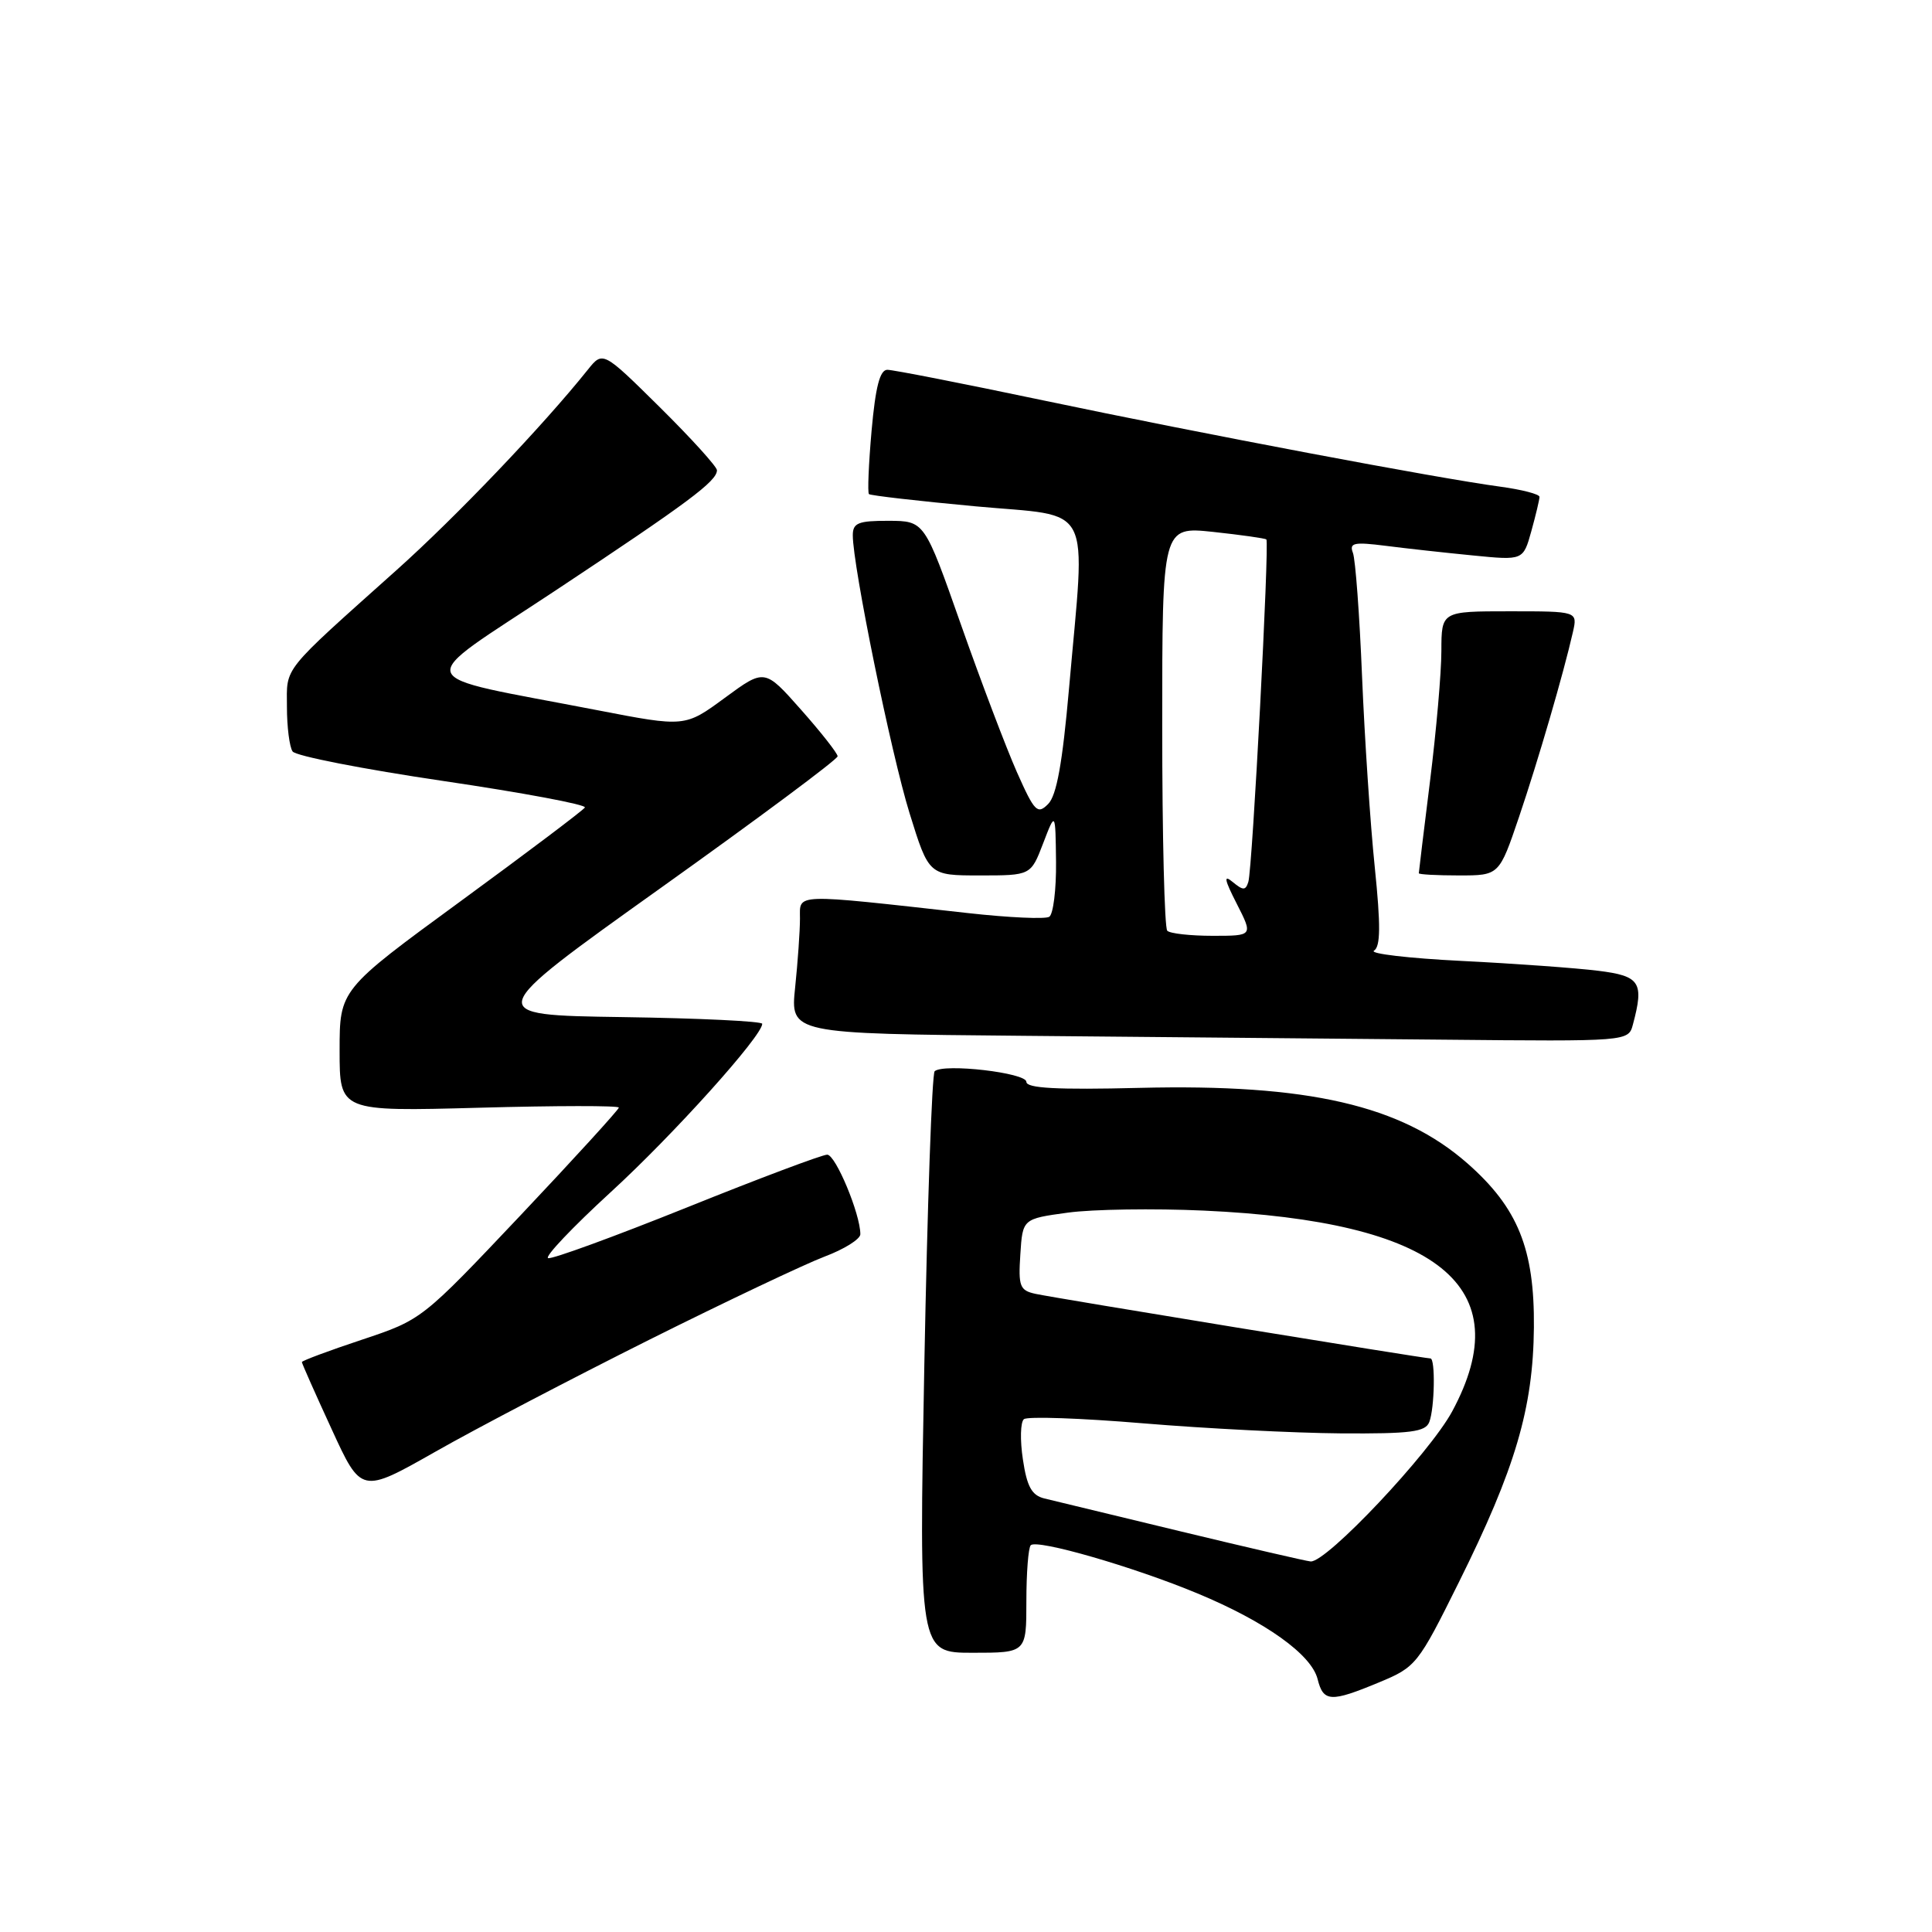 <?xml version="1.0" encoding="UTF-8" standalone="no"?>
<!DOCTYPE svg PUBLIC "-//W3C//DTD SVG 1.1//EN" "http://www.w3.org/Graphics/SVG/1.1/DTD/svg11.dtd" >
<svg xmlns="http://www.w3.org/2000/svg" xmlns:xlink="http://www.w3.org/1999/xlink" version="1.1" viewBox="0 0 256 256">
 <g >
 <path fill="currentColor"
d=" M 182.74 222.92 C 187.63 220.89 187.89 220.57 193.30 209.67 C 200.80 194.58 203.15 186.59 203.25 175.90 C 203.34 165.50 201.14 160.05 194.45 154.16 C 185.68 146.45 173.33 143.60 150.97 144.15 C 140.04 144.42 136.00 144.20 136.00 143.35 C 136.00 142.15 125.08 140.88 123.85 141.94 C 123.49 142.25 122.88 159.71 122.48 180.75 C 121.76 219.00 121.76 219.00 128.88 219.00 C 136.00 219.00 136.00 219.00 136.00 212.17 C 136.00 208.41 136.26 205.07 136.58 204.75 C 137.42 203.92 150.23 207.62 158.68 211.14 C 167.70 214.89 173.77 219.23 174.59 222.49 C 175.35 225.54 176.32 225.59 182.74 222.92 Z  M 86.00 177.54 C 96.17 172.46 106.64 167.50 109.25 166.51 C 111.86 165.53 114.00 164.19 114.00 163.54 C 114.00 160.86 110.72 153.00 109.61 153.00 C 108.95 153.00 100.56 156.15 90.98 160.01 C 81.39 163.86 73.14 166.88 72.63 166.71 C 72.13 166.54 75.87 162.60 80.94 157.95 C 89.20 150.39 101.00 137.27 101.00 135.66 C 101.00 135.32 92.67 134.92 82.48 134.77 C 63.96 134.50 63.96 134.50 87.48 117.71 C 100.42 108.48 111.00 100.61 110.99 100.21 C 110.98 99.82 108.81 97.05 106.15 94.05 C 101.32 88.59 101.32 88.59 96.04 92.47 C 90.76 96.35 90.76 96.35 79.13 94.10 C 53.87 89.21 54.47 90.93 73.63 78.23 C 91.22 66.57 95.00 63.76 95.00 62.31 C 95.00 61.84 91.60 58.09 87.44 53.97 C 79.88 46.50 79.88 46.50 77.88 49.00 C 71.89 56.48 60.45 68.46 52.59 75.50 C 37.19 89.28 38.00 88.27 38.02 93.67 C 38.02 96.33 38.36 98.98 38.77 99.57 C 39.17 100.17 48.15 101.92 58.71 103.48 C 69.28 105.04 77.74 106.62 77.50 107.00 C 77.27 107.37 69.86 112.96 61.04 119.41 C 45.00 131.14 45.00 131.14 45.00 139.21 C 45.00 147.28 45.00 147.28 63.50 146.78 C 73.67 146.50 82.00 146.49 82.00 146.76 C 82.00 147.02 76.13 153.46 68.95 161.06 C 55.89 174.87 55.89 174.87 47.95 177.52 C 43.58 178.97 40.00 180.31 40.00 180.48 C 40.00 180.66 41.77 184.65 43.94 189.36 C 47.87 197.93 47.87 197.93 57.69 192.36 C 63.08 189.29 75.83 182.63 86.00 177.54 Z  M 216.37 135.75 C 217.87 130.15 217.33 129.32 211.75 128.63 C 208.86 128.27 200.74 127.68 193.70 127.33 C 186.65 126.98 181.41 126.36 182.06 125.97 C 182.93 125.42 182.96 122.68 182.16 114.87 C 181.57 109.17 180.82 97.82 180.48 89.66 C 180.15 81.50 179.60 74.12 179.27 73.26 C 178.76 71.93 179.39 71.79 183.59 72.32 C 186.29 72.67 191.50 73.24 195.17 73.60 C 201.83 74.26 201.83 74.26 202.91 70.38 C 203.50 68.25 203.99 66.20 203.99 65.84 C 204.00 65.48 201.64 64.87 198.75 64.48 C 190.53 63.38 159.41 57.50 138.22 53.05 C 127.62 50.82 118.33 49.00 117.58 49.00 C 116.59 49.00 116.01 51.25 115.49 57.06 C 115.10 61.49 114.94 65.27 115.14 65.47 C 115.34 65.66 121.69 66.39 129.25 67.09 C 145.09 68.55 143.85 66.12 141.65 91.24 C 140.78 101.11 140.01 105.42 138.88 106.54 C 137.47 107.96 137.08 107.57 134.74 102.30 C 133.33 99.11 129.99 90.32 127.33 82.76 C 122.50 69.03 122.50 69.03 117.75 69.01 C 113.72 69.00 113.00 69.29 113.00 70.93 C 113.00 75.01 118.08 99.88 120.52 107.75 C 123.08 116.00 123.08 116.00 129.83 116.00 C 136.59 116.00 136.59 116.00 138.22 111.75 C 139.85 107.50 139.85 107.50 139.93 114.19 C 139.97 117.87 139.56 121.15 139.03 121.48 C 138.50 121.81 133.66 121.59 128.28 120.99 C 104.85 118.38 106.00 118.35 106.00 121.72 C 106.00 123.36 105.71 127.47 105.36 130.84 C 104.72 136.97 104.72 136.97 135.61 137.25 C 152.60 137.40 177.59 137.64 191.13 137.76 C 215.77 138.00 215.77 138.00 216.37 135.75 Z  M 201.28 108.25 C 203.84 100.68 207.17 89.26 208.42 83.75 C 209.04 81.00 209.04 81.00 200.02 81.00 C 191.00 81.00 191.00 81.00 190.99 86.25 C 190.99 89.14 190.31 96.88 189.49 103.46 C 188.67 110.04 188.00 115.55 188.00 115.71 C 188.00 115.87 190.40 116.00 193.33 116.00 C 198.65 116.00 198.65 116.00 201.28 108.25 Z  M 156.50 202.93 C 147.70 200.81 139.54 198.84 138.37 198.55 C 136.71 198.14 136.07 196.97 135.54 193.39 C 135.15 190.84 135.21 188.44 135.67 188.05 C 136.13 187.66 143.25 187.91 151.50 188.60 C 159.75 189.29 171.51 189.88 177.64 189.93 C 186.93 189.99 188.89 189.74 189.39 188.42 C 190.10 186.57 190.21 180.00 189.54 180.00 C 188.71 180.00 139.58 171.97 137.20 171.44 C 135.13 170.99 134.92 170.45 135.20 166.22 C 135.50 161.50 135.50 161.50 141.50 160.68 C 144.80 160.23 152.90 160.11 159.50 160.41 C 190.66 161.83 201.35 170.47 192.42 187.02 C 189.41 192.59 175.74 207.08 173.66 206.90 C 173.02 206.84 165.30 205.05 156.50 202.93 Z  M 154.67 123.33 C 154.30 122.97 154.00 110.76 154.00 96.22 C 154.00 69.77 154.00 69.77 160.75 70.48 C 164.46 70.88 167.64 71.33 167.80 71.48 C 168.22 71.88 165.95 115.21 165.41 116.86 C 165.05 118.01 164.72 118.01 163.34 116.87 C 162.10 115.84 162.23 116.53 163.88 119.76 C 166.04 124.00 166.04 124.00 160.69 124.00 C 157.74 124.00 155.03 123.70 154.67 123.33 Z "/>
</g>
</svg>
